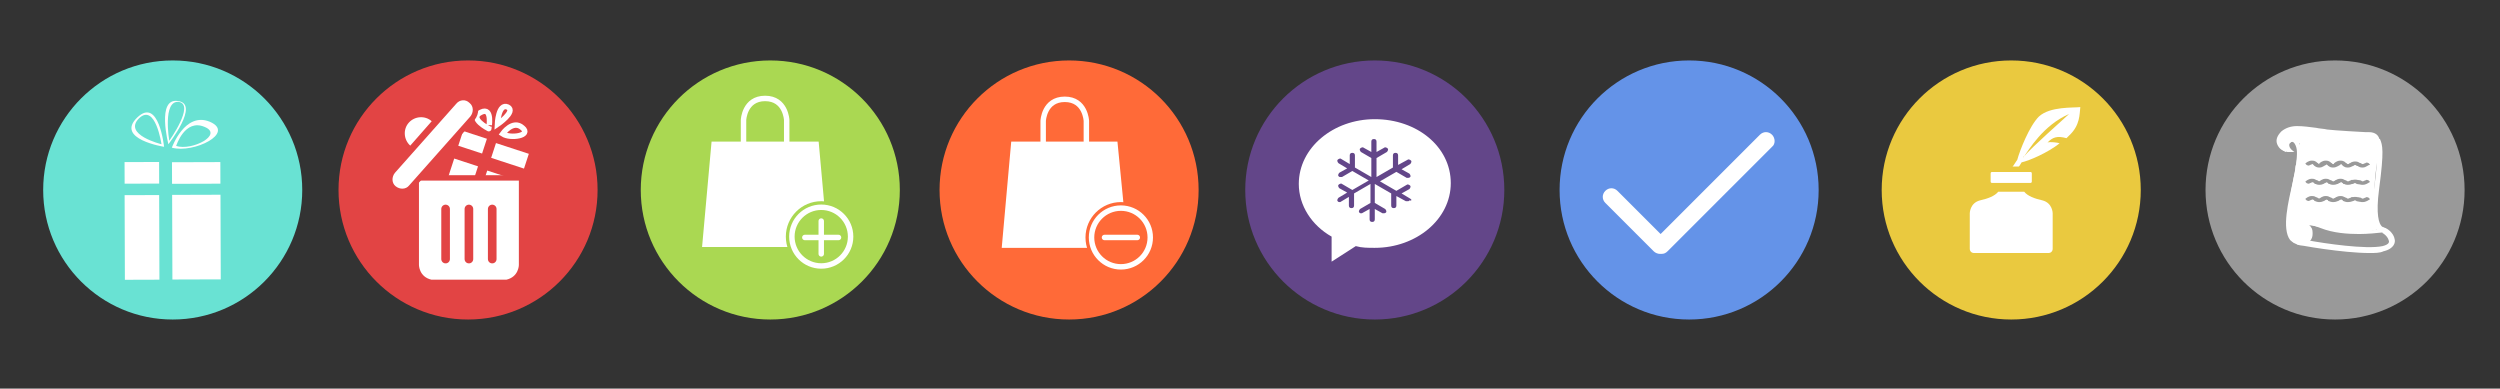 <?xml version="1.0" encoding="utf-8"?>
<!-- Generator: Adobe Illustrator 19.1.0, SVG Export Plug-In . SVG Version: 6.00 Build 0)  -->
<svg version="1.1" id="Layer_1" xmlns="http://www.w3.org/2000/svg" xmlns:xlink="http://www.w3.org/1999/xlink" x="0px" y="0px"
	 viewBox="0 0 289.5 45" style="enable-background:new 0 0 289.5 45;" xml:space="preserve">
<rect x="0" y="0" width="289.5" height="45" fill="#333333" stroke="none"/>
<style type="text/css">
	.st0{fill:#69E2D3;}
	.st1{fill:#FFFFFF;}
	.st2{fill:#E24444;}
	.st3{fill:none;stroke:#FFFFFF;stroke-width:0.631;stroke-linecap:round;stroke-miterlimit:10;}
	.st4{fill:#FFFFFF;stroke:#E24444;stroke-width:0.631;stroke-linecap:round;stroke-miterlimit:10;}
	.st5{fill:none;stroke:#E24444;stroke-linecap:round;stroke-miterlimit:10;}
	.st6{fill:#AAD852;}
	.st7{fill:#FF6A38;}
	.st8{fill:none;stroke:#FFFFFF;stroke-width:0.549;stroke-linecap:round;stroke-miterlimit:10;}
	.st9{fill:#634689;}
	.st10{fill:#6493E8;}
	.st11{fill:#EAC93F;}
	.st12{fill:#FFFFFF;stroke:#EAC93F;stroke-width:0.631;stroke-linecap:round;stroke-miterlimit:10;}
	.st13{fill:#999999;}
</style>
<g>
	<circle class="st0" cx="20" cy="22" r="15"/>
	<g>
		
			<rect x="21.5" y="17.3" transform="matrix(3.178368e-03 1 -1 3.178368e-03 42.747 -2.786)" class="st1" width="2.5" height="5.6"/>
		
			<rect x="15.2" y="18.1" transform="matrix(-3.178368e-03 -1 1 -3.178368e-03 -3.62 36.528)" class="st1" width="2.5" height="4"/>
		
			<rect x="11.5" y="25.5" transform="matrix(-3.178368e-03 -1 1 -3.178368e-03 -11.002 43.981)" class="st1" width="9.8" height="4"/>
		
			<rect x="17.9" y="24.7" transform="matrix(3.178368e-03 1 -1 3.178368e-03 50.176 4.572)" class="st1" width="9.8" height="5.6"/>
		<path class="st1" d="M24.3,14.1c-2.9-1.2-4.4,3-4.4,3C22.4,17.8,27.3,15.4,24.3,14.1z M20.4,16.9c0,0,1-3.2,3.3-2.2
			C25.9,15.6,22.2,17.5,20.4,16.9z"/>
		<path class="st1" d="M15.9,13.6C13.3,16.1,19,17,19,17S18.4,11.2,15.9,13.6z M16.1,13.7c1.9-1.8,2.6,3,2.6,3S14.2,15.6,16.1,13.7z
			"/>
		<path class="st1" d="M20.6,11.7c-2.5-0.4-1.1,5-1.1,5S23.2,12,20.6,11.7z M20.7,11.8c1.9,0.3-1.1,4.5-1.1,4.5S18.8,11.6,20.7,11.8
			z"/>
	</g>
</g>
<g>
	<circle class="st2" cx="54.2" cy="22" r="15"/>
</g>
<g>
	<g>
		
			<rect x="58.2" y="15.9" transform="matrix(-0.311 0.951 -0.951 -0.311 94.46 -32.592)" class="st1" width="1.8" height="4"/>
		
			<rect x="53.8" y="15.1" transform="matrix(0.311 -0.951 0.951 0.311 21.975 63.346)" class="st1" width="1.8" height="2.9"/>
		
			<rect x="49.3" y="20.8" transform="matrix(0.311 -0.951 0.951 0.311 15.277 65.527)" class="st1" width="7.1" height="2.9"/>
		
			<rect x="53.7" y="21.6" transform="matrix(-0.311 0.951 -0.951 -0.311 97.467 -23.358)" class="st1" width="7.1" height="4"/>
		<path class="st3" d="M60.5,14.8c-1.1-1-2.3,0.7-2.3,0.7C59.1,16.1,61.6,15.7,60.5,14.8z"/>
		<path class="st3" d="M55.7,13c-1.5,0.7,0.9,1.9,0.9,1.9S57.1,12.3,55.7,13z"/>
		<path class="st3" d="M58.8,12.4c-1.1-0.5-1.2,2-1.2,2S59.8,12.9,58.8,12.4z"/>
	</g>
	<path class="st4" d="M54.3,20.6L54.3,20.6h-6.1v10.1c0,0,0,1.6,1.7,2h4.4h0h4.4c1.7-0.4,1.7-2,1.7-2V20.6H54.3z"/>
	<line class="st5" x1="51.6" y1="24.2" x2="51.6" y2="30"/>
	<line class="st5" x1="54.3" y1="24.2" x2="54.3" y2="30"/>
	<line class="st5" x1="57" y1="24.2" x2="57" y2="30"/>
	<g>
		<path class="st4" d="M54.6,11.7c0.6,0.5,0.6,1.4,0.1,2l-7.1,8c-0.5,0.6-1.4,0.6-2,0.1l0,0c-0.6-0.5-0.6-1.4-0.1-2l7.1-8
			C53.1,11.2,54,11.1,54.6,11.7L54.6,11.7z"/>
		<path class="st4" d="M47.3,17.1c-0.9-0.8-1-2.2-0.2-3.1c0.8-0.9,2.2-1,3.1-0.2"/>
	</g>
</g>
<g>
	<g>
		<circle class="st6" cx="89.2" cy="22" r="15"/>
	</g>
	<g>
		<polygon class="st1" points="82.4,16.4 94.8,16.4 95.9,28.6 81.3,28.6 		"/>
		<path class="st3" d="M86.1,17.7v-3.8c0,0,0.1-2.5,2.5-2.5s2.5,2.5,2.5,2.5v3.8"/>
		<circle class="st6" cx="95.1" cy="27.4" r="4.1"/>
		<circle class="st3" cx="95.1" cy="27.4" r="3.4"/>
		<line class="st3" x1="95.1" y1="25.6" x2="95.1" y2="29.4"/>
		<line class="st3" x1="97.1" y1="27.5" x2="93.2" y2="27.5"/>
	</g>
</g>
<g>
	<g>
		<circle class="st7" cx="123.8" cy="22" r="15"/>
	</g>
	<g>
		<polygon class="st1" points="117.1,16.4 129.4,16.4 130.6,28.7 116,28.7 		"/>
		<path class="st3" d="M120.8,17.8V14c0,0,0.1-2.5,2.5-2.5c2.4,0,2.5,2.5,2.5,2.5v3.8"/>
		<circle class="st8" cx="120.8" cy="19" r="1"/>
		<circle class="st8" cx="125.7" cy="19" r="1"/>
		<circle class="st7" cx="129.8" cy="27.5" r="4.1"/>
		<circle class="st3" cx="129.8" cy="27.5" r="3.4"/>
		<line class="st3" x1="131.7" y1="27.5" x2="127.9" y2="27.5"/>
	</g>
</g>
<g>
	<circle class="st9" cx="159.2" cy="22" r="15"/>
</g>
<path class="st1" d="M159.2,13.8c-4.8,0-8.8,3.3-8.8,7.5c0,2.5,1.5,4.8,3.8,6.1l0,2.9l2.8-1.8c0.7,0.2,1.4,0.2,2.2,0.2
	c4.8,0,8.8-3.3,8.8-7.5S164.1,13.8,159.2,13.8z"/>
<path class="st9" d="M163.3,23l-1-0.6l0.9-0.5c0.1-0.1,0.2-0.3,0.1-0.4c-0.1-0.1-0.3-0.2-0.4-0.1l-1.2,0.7l-1.9-1.1l1.9-1.1l1.2,0.7
	c0,0,0.1,0,0.1,0c0.1,0,0.2,0,0.3-0.1c0.1-0.1,0-0.3-0.1-0.4l-0.9-0.5l1-0.6c0.1-0.1,0.2-0.3,0.1-0.4c-0.1-0.1-0.3-0.2-0.4-0.1
	l-1.1,0.6l0-1.1c0-0.2-0.1-0.3-0.3-0.3s-0.3,0.1-0.3,0.3l0,1.4l-1.9,1.1v-2.2l1.2-0.7c0.1-0.1,0.2-0.3,0.1-0.4
	c-0.1-0.1-0.3-0.2-0.4-0.1l-0.9,0.5v-1.2c0-0.2-0.1-0.3-0.3-0.3s-0.3,0.1-0.3,0.3v1.2l-0.9-0.5c-0.1-0.1-0.3,0-0.4,0.1
	c-0.1,0.1,0,0.3,0.1,0.4l1.2,0.7v2.2l-1.9-1.1l0-1.4c0-0.2-0.1-0.3-0.3-0.3h0c-0.2,0-0.3,0.1-0.3,0.3l0,1l-1-0.6
	c-0.1-0.1-0.3,0-0.4,0.1c-0.1,0.1,0,0.3,0.1,0.4l1,0.6l-0.9,0.5c-0.1,0.1-0.2,0.3-0.1,0.4c0.1,0.1,0.1,0.1,0.2,0.1
	c0.1,0,0.1,0,0.2,0l1.2-0.7l1.9,1.1l-1.9,1.1l-1.2-0.7c-0.1-0.1-0.3,0-0.4,0.1c-0.1,0.1,0,0.3,0.1,0.4l0.9,0.5l-1,0.6
	c-0.1,0.1-0.2,0.3-0.1,0.4c0.1,0.1,0.1,0.1,0.2,0.1c0,0,0.1,0,0.1,0l1-0.6l0,1c0,0.2,0.1,0.3,0.3,0.3h0c0.2,0,0.3-0.1,0.3-0.3l0-1.4
	l1.9-1.1v2.2l-1.2,0.7c-0.1,0.1-0.2,0.3-0.1,0.4c0.1,0.1,0.1,0.1,0.2,0.1c0.1,0,0.1,0,0.1,0l0.9-0.5v1.2c0,0.2,0.1,0.3,0.3,0.3
	s0.3-0.1,0.3-0.3v-1.2l0.9,0.5c0,0,0.1,0,0.1,0c0.1,0,0.2,0,0.3-0.1c0.1-0.1,0-0.3-0.1-0.4l-1.2-0.7v-2.2l1.9,1.1l0,1.4
	c0,0.2,0.1,0.3,0.3,0.3s0.3-0.1,0.3-0.3l0-1.1l1.1,0.6c0,0,0.1,0,0.2,0c0.1,0,0.2,0,0.2-0.1C163.5,23.3,163.5,23.1,163.3,23z"/>
<g>
	<circle class="st10" cx="195.6" cy="22" r="15"/>
	<path class="st1" d="M205.2,15.6c-0.4-0.4-1-0.4-1.4,0l-11.5,11.5l-5-5c-0.4-0.4-1-0.4-1.4,0s-0.4,1,0,1.4l5.6,5.6
		c0.2,0.2,0.5,0.3,0.7,0.3c0,0,0,0,0.1,0c0,0,0,0,0.1,0c0.3,0,0.5-0.1,0.7-0.3l12.1-12.1C205.6,16.7,205.6,16,205.2,15.6z"/>
</g>
<g>
	<circle class="st11" cx="232.9" cy="22" r="15"/>
</g>
<g>
	<path class="st1" d="M237.1,16.5c0.6-0.6,1.1-0.8,2.2-0.5c0.1-0.1,0.2-0.2,0.3-0.3c1.3-1.2,1.2-2.5,1.3-3.3
		c-0.8,0.1-3.5-0.1-4.8,1.1c-1.1,1.1-2.2,3.9-2.5,5l-1.4,2.1l0.8,0l1.1-1.8c0.9-0.2,3-1.1,4.4-2.2C238.3,16.5,237.4,16.4,237.1,16.5
		z M234.4,18.1c0.5-0.7,2.2-3.6,5.2-4.9C239.2,13.6,235.2,17.1,234.4,18.1c-0.1,0.1-0.1,0.2-0.1,0.2
		C234.3,18.2,234.3,18.1,234.4,18.1z"/>
	<path class="st1" d="M228.1,24.7v4.1c0,0.3,0.2,0.5,0.5,0.5h8.6c0.3,0,0.5-0.2,0.5-0.5v-4.1l0,0c0,0,0-1.2-1.2-1.5
		c-0.9-0.2-1.7-0.5-2.1-1h-3c-0.4,0.5-1.2,0.8-2.1,1C228.1,23.5,228.1,24.7,228.1,24.7L228.1,24.7z"/>
	<path class="st12" d="M233.8,19.6h-1.3h-1.8c-0.3,0-0.5,0.2-0.5,0.5v0.9c0,0.3,0.2,0.5,0.5,0.5h4.4c0.3,0,0.5-0.2,0.5-0.5v-0.9
		c0-0.3-0.2-0.5-0.5-0.5H233.8z"/>
</g>
<g>
	<circle class="st13" cx="270.4" cy="22" r="15"/>
</g>
<g>
	<path class="st1" d="M265.4,16.4c0,0-0.7,0.3-0.7,1.2c0,0-2-0.9,0-2.3s4.6,0.3,4.6,0.3l4.9,0.3c0,0,1.8-1.4,0.9,4.1
		c0,0-0.5,4.6,0.1,6.6c0,0-2,0.9-7.8-0.6l-0.4,0.4l0.5,0.3l-0.1,1.2l-1.8,0.2l-0.8-2.4l0.5-3.5l0.6-3.2l0.4-2.4L265.4,16.4z"/>
	<path class="st1" d="M266.6,28.4c-0.1,0-0.2,0-0.3,0c-0.4-0.1-0.8-0.3-1.1-0.6c-1-1.3-0.2-4.5,0.3-6.7c0.1-0.6,0.3-1.2,0.3-1.5
		c0-0.2,0-0.4,0.1-0.6c0.1-1.1,0.2-1.8-0.2-2.4c-0.1-0.1-0.2-0.2-0.2-0.2c-0.2,0-0.4,0.2-0.4,0.3c-0.1,0.5,0.6,0.9,0.6,0.9l-0.8,0
		c-0.6-0.1-1-0.4-1.2-0.9c-0.2-0.5,0-1,0.5-1.5c0.5-0.4,1.1-0.6,1.8-0.6c0.7,0,1.4,0.1,2.2,0.2c0.4,0.1,0.9,0.1,1.3,0.2
		c0.8,0.1,4.2,0.3,4.4,0.3c0,0,0,0,0.1,0c0.1,0,0.2,0,0.3,0c0.8,0,1.1,0.4,1.2,0.7c0,0,0,0.1,0.1,0.1c0.3,0.7,0.5,1.3-0.1,5.8
		c-0.4,3,0,4,0.3,4.3c0.1,0.1,0.3,0.2,0.3,0.2c0,0,0.1,0,0.1,0l0.1,0.5c0,0-0.1,0-0.2,0c-0.9,0.1-2,0.2-2.9,0.2h0
		c-1.3,0-3-0.1-4.5-0.7c-0.5-0.2-0.9-0.3-1.2-0.3c-0.1,0-0.1,0-0.1,0c0.1,0.1,0.2,0.1,0.2,0.2c0.2,0.2,0.2,0.5,0.2,0.8
		c0,0.3-0.1,0.6-0.3,0.8C267.4,28.2,267.1,28.4,266.6,28.4z M265.4,15.9c0.3,0,0.6,0.2,0.7,0.4c0.5,0.8,0.4,1.6,0.2,2.7
		c0,0.2,0,0.4-0.1,0.6c0,0.3-0.2,0.9-0.3,1.5c-0.4,1.9-1.2,5.1-0.4,6.2c0.2,0.2,0.4,0.4,0.7,0.4c0.1,0,0.2,0,0.2,0
		c0.2,0,0.4-0.1,0.6-0.2c0.1-0.1,0.2-0.3,0.2-0.4c0-0.3-0.2-0.6-0.4-0.6c-0.1,0-0.2,0-0.3,0.1L266,27l0.2-0.6c0,0,0.2-0.7,1.3-0.7
		c0.4,0,0.9,0.1,1.5,0.3c0.7,0.3,2.1,0.7,4.2,0.7c0.7,0,1.4,0,2-0.1c-0.6-0.7-0.7-2.3-0.3-4.6c0.6-4.3,0.3-5,0.1-5.5
		c0,0,0-0.1-0.1-0.1c-0.1-0.1-0.2-0.3-0.7-0.3c-0.1,0-0.2,0-0.3,0c0,0-0.1,0-0.1,0c0,0-3.6-0.2-4.5-0.3c-0.5-0.1-0.9-0.1-1.3-0.2
		c-0.8-0.2-1.5-0.2-2.1-0.2c-0.6,0-1.1,0.1-1.5,0.5c-0.3,0.3-0.4,0.6-0.4,0.9c0,0.1,0.1,0.3,0.3,0.3c0,0,0-0.1,0-0.2
		C264.4,16.3,264.9,15.9,265.4,15.9z"/>
	<g>
		<path class="st13" d="M268.2,19.2c-0.1,0-0.2,0-0.2-0.1c-0.1-0.1-0.2-0.1-0.2-0.1c-0.1,0-0.2,0.1-0.3,0.1c-0.1,0.1-0.2,0.1-0.4,0
			c-0.1-0.1-0.2-0.2-0.1-0.2c0,0,0.3-0.3,0.7-0.3c0.2,0,0.4,0,0.7,0.3c0.1,0.1,0,0.2-0.1,0.2C268.3,19.2,268.2,19.2,268.2,19.2z"/>
		<path class="st13" d="M268.6,19.4c-0.2,0-0.4,0-0.7-0.3c-0.1-0.1,0-0.2,0.1-0.2c0.1-0.1,0.3,0,0.4,0c0.1,0.1,0.2,0.1,0.2,0.1
			c0.1,0,0.2-0.1,0.3-0.1c0.1-0.1,0.2-0.1,0.4,0c0.1,0.1,0.2,0.2,0.1,0.2C269.2,19.1,269,19.4,268.6,19.4z"/>
		<path class="st13" d="M269.8,19.2c-0.1,0-0.2,0-0.2-0.1c-0.1-0.1-0.2-0.1-0.2-0.1c-0.1,0-0.2,0.1-0.3,0.1c-0.1,0.1-0.2,0.1-0.4,0
			c-0.1-0.1-0.2-0.2-0.1-0.2c0,0,0.3-0.3,0.7-0.3c0.2,0,0.4,0,0.7,0.3c0.1,0.1,0,0.2-0.1,0.2C269.9,19.2,269.9,19.2,269.8,19.2z"/>
		<path class="st13" d="M270.2,19.4c-0.2,0-0.4,0-0.7-0.3c-0.1-0.1,0-0.2,0.1-0.2c0.1-0.1,0.3,0,0.4,0c0.1,0.1,0.2,0.1,0.2,0.1
			c0.1,0,0.2-0.1,0.3-0.1c0.1-0.1,0.2-0.1,0.4,0c0.1,0.1,0.2,0.2,0.1,0.2C270.9,19.1,270.6,19.4,270.2,19.4z"/>
		<path class="st13" d="M271.5,19.2c-0.1,0-0.2,0-0.2-0.1c-0.1-0.1-0.2-0.1-0.2-0.1c-0.1,0-0.2,0.1-0.3,0.1c-0.1,0.1-0.2,0.1-0.4,0
			c-0.1-0.1-0.2-0.2-0.1-0.2c0,0,0.3-0.3,0.7-0.3c0.2,0,0.4,0,0.7,0.3c0.1,0.1,0,0.2-0.1,0.2C271.6,19.2,271.5,19.2,271.5,19.2z"/>
		<path class="st13" d="M271.9,19.4c-0.2,0-0.4,0-0.7-0.3c-0.1-0.1,0-0.2,0.1-0.2c0.1-0.1,0.3,0,0.4,0c0.1,0.1,0.2,0.1,0.2,0.1
			c0.1,0,0.2-0.1,0.3-0.1c0.1-0.1,0.2-0.1,0.4,0c0.1,0.1,0.2,0.2,0.1,0.2C272.6,19.1,272.3,19.4,271.9,19.4z"/>
		<path class="st13" d="M272.2,19.2c-0.1,0-0.1,0-0.1,0c-0.1-0.1-0.2-0.2-0.1-0.2c0,0,0.3-0.3,0.7-0.3c0.2,0,0.4,0,0.7,0.3
			c0.1,0.1,0,0.2-0.1,0.2c-0.1,0.1-0.3,0-0.4,0c-0.1-0.1-0.2-0.1-0.2-0.1c-0.1,0-0.2,0.1-0.3,0.1C272.4,19.2,272.3,19.2,272.2,19.2z
			"/>
		<path class="st13" d="M273.6,19.4c-0.2,0-0.4,0-0.7-0.3c-0.1-0.1,0-0.2,0.1-0.2c0.1-0.1,0.3,0,0.4,0c0.1,0.1,0.2,0.1,0.2,0.1
			c0.1,0,0.2-0.1,0.3-0.1c0.1-0.1,0.2-0.1,0.4,0c0.1,0.1,0.2,0.2,0.1,0.2C274.2,19.1,274,19.4,273.6,19.4z"/>
	</g>
	<g>
		<path class="st13" d="M268.2,21.3c-0.1,0-0.2,0-0.2-0.1c-0.1-0.1-0.2-0.1-0.2-0.1c-0.1,0-0.2,0.1-0.3,0.1c-0.1,0.1-0.2,0.1-0.4,0
			c-0.1-0.1-0.2-0.2-0.1-0.2c0,0,0.3-0.3,0.7-0.3c0.2,0,0.4,0,0.7,0.3c0.1,0.1,0,0.2-0.1,0.2C268.3,21.2,268.2,21.3,268.2,21.3z"/>
		<path class="st13" d="M268.6,21.4c-0.2,0-0.4,0-0.7-0.3c-0.1-0.1,0-0.2,0.1-0.2c0.1-0.1,0.3,0,0.4,0c0.1,0.1,0.2,0.1,0.2,0.1
			c0.1,0,0.2-0.1,0.3-0.1c0.1-0.1,0.2-0.1,0.4,0c0.1,0.1,0.2,0.2,0.1,0.2C269.2,21.2,269,21.4,268.6,21.4z"/>
		<path class="st13" d="M269.8,21.3c-0.1,0-0.2,0-0.2-0.1c-0.1-0.1-0.2-0.1-0.2-0.1c-0.1,0-0.2,0.1-0.3,0.1c-0.1,0.1-0.2,0.1-0.4,0
			c-0.1-0.1-0.2-0.2-0.1-0.2c0,0,0.3-0.3,0.7-0.3c0.2,0,0.4,0,0.7,0.3c0.1,0.1,0,0.2-0.1,0.2C269.9,21.2,269.9,21.3,269.8,21.3z"/>
		<path class="st13" d="M270.2,21.4c-0.2,0-0.4,0-0.7-0.3c-0.1-0.1,0-0.2,0.1-0.2c0.1-0.1,0.3,0,0.4,0c0.1,0.1,0.2,0.1,0.2,0.1
			c0.1,0,0.2-0.1,0.3-0.1c0.1-0.1,0.2-0.1,0.4,0c0.1,0.1,0.2,0.2,0.1,0.2C270.9,21.2,270.6,21.4,270.2,21.4z"/>
		<path class="st13" d="M271.5,21.3c-0.1,0-0.2,0-0.2-0.1c-0.1-0.1-0.2-0.1-0.2-0.1c-0.1,0-0.2,0.1-0.3,0.1c-0.1,0.1-0.2,0.1-0.4,0
			c-0.1-0.1-0.2-0.2-0.1-0.2c0,0,0.3-0.3,0.7-0.3c0.2,0,0.4,0,0.7,0.3c0.1,0.1,0,0.2-0.1,0.2C271.6,21.2,271.5,21.3,271.5,21.3z"/>
		<path class="st13" d="M271.9,21.4c-0.2,0-0.4,0-0.7-0.3c-0.1-0.1,0-0.2,0.1-0.2c0.1-0.1,0.3,0,0.4,0c0.1,0.1,0.2,0.1,0.2,0.1
			c0.1,0,0.2-0.1,0.3-0.1c0.1-0.1,0.2-0.1,0.4,0c0.1,0.1,0.2,0.2,0.1,0.2C272.6,21.2,272.3,21.4,271.9,21.4z"/>
		<path class="st13" d="M272.2,21.3c-0.1,0-0.1,0-0.1,0c-0.1-0.1-0.2-0.2-0.1-0.2c0,0,0.3-0.3,0.7-0.3c0.2,0,0.4,0,0.7,0.3
			c0.1,0.1,0,0.2-0.1,0.2c-0.1,0.1-0.3,0-0.4,0c-0.1-0.1-0.2-0.1-0.2-0.1c-0.1,0-0.2,0.1-0.3,0.1C272.4,21.2,272.3,21.3,272.2,21.3z
			"/>
		<path class="st13" d="M273.6,21.4c-0.2,0-0.4,0-0.7-0.3c-0.1-0.1,0-0.2,0.1-0.2c0.1-0.1,0.3,0,0.4,0c0.1,0.1,0.2,0.1,0.2,0.1
			c0.1,0,0.2-0.1,0.3-0.1c0.1-0.1,0.2-0.1,0.4,0c0.1,0.1,0.2,0.2,0.1,0.2C274.2,21.2,274,21.4,273.6,21.4z"/>
	</g>
	<g>
		<path class="st13" d="M268.2,23.3c-0.1,0-0.2,0-0.2-0.1c-0.1-0.1-0.2-0.1-0.2-0.1c-0.1,0-0.2,0.1-0.3,0.1c-0.1,0.1-0.2,0.1-0.4,0
			c-0.1-0.1-0.2-0.2-0.1-0.2c0,0,0.3-0.3,0.7-0.3c0.2,0,0.4,0,0.7,0.3c0.1,0.1,0,0.2-0.1,0.2C268.3,23.3,268.2,23.3,268.2,23.3z"/>
		<path class="st13" d="M268.6,23.4c-0.2,0-0.4,0-0.7-0.3c-0.1-0.1,0-0.2,0.1-0.2c0.1-0.1,0.3,0,0.4,0c0.1,0.1,0.2,0.1,0.2,0.1
			c0.1,0,0.2-0.1,0.3-0.1c0.1-0.1,0.2-0.1,0.4,0c0.1,0.1,0.2,0.2,0.1,0.2C269.2,23.2,269,23.4,268.6,23.4z"/>
		<path class="st13" d="M269.8,23.3c-0.1,0-0.2,0-0.2-0.1c-0.1-0.1-0.2-0.1-0.2-0.1c-0.1,0-0.2,0.1-0.3,0.1c-0.1,0.1-0.2,0.1-0.4,0
			c-0.1-0.1-0.2-0.2-0.1-0.2c0,0,0.3-0.3,0.7-0.3c0.2,0,0.4,0,0.7,0.3c0.1,0.1,0,0.2-0.1,0.2C269.9,23.3,269.9,23.3,269.8,23.3z"/>
		<path class="st13" d="M270.2,23.4c-0.2,0-0.4,0-0.7-0.3c-0.1-0.1,0-0.2,0.1-0.2c0.1-0.1,0.3,0,0.4,0c0.1,0.1,0.2,0.1,0.2,0.1
			c0.1,0,0.2-0.1,0.3-0.1c0.1-0.1,0.2-0.1,0.4,0c0.1,0.1,0.2,0.2,0.1,0.2C270.9,23.2,270.6,23.4,270.2,23.4z"/>
		<path class="st13" d="M271.5,23.3c-0.1,0-0.2,0-0.2-0.1c-0.1-0.1-0.2-0.1-0.2-0.1c-0.1,0-0.2,0.1-0.3,0.1c-0.1,0.1-0.2,0.1-0.4,0
			c-0.1-0.1-0.2-0.2-0.1-0.2c0,0,0.3-0.3,0.7-0.3c0.2,0,0.4,0,0.7,0.3c0.1,0.1,0,0.2-0.1,0.2C271.6,23.3,271.5,23.3,271.5,23.3z"/>
		<path class="st13" d="M271.9,23.4c-0.2,0-0.4,0-0.7-0.3c-0.1-0.1,0-0.2,0.1-0.2c0.1-0.1,0.3,0,0.4,0c0.1,0.1,0.2,0.1,0.2,0.1
			c0.1,0,0.2-0.1,0.3-0.1c0.1-0.1,0.2-0.1,0.4,0c0.1,0.1,0.2,0.2,0.1,0.2C272.6,23.2,272.3,23.4,271.9,23.4z"/>
		<path class="st13" d="M272.2,23.3c-0.1,0-0.1,0-0.1,0c-0.1-0.1-0.2-0.2-0.1-0.2c0,0,0.3-0.3,0.7-0.3c0.2,0,0.4,0,0.7,0.3
			c0.1,0.1,0,0.2-0.1,0.2c-0.1,0.1-0.3,0-0.4,0c-0.1-0.1-0.2-0.1-0.2-0.1c-0.1,0-0.2,0.1-0.3,0.1C272.4,23.3,272.3,23.3,272.2,23.3z
			"/>
		<path class="st13" d="M273.6,23.4c-0.2,0-0.4,0-0.7-0.3c-0.1-0.1,0-0.2,0.1-0.2c0.1-0.1,0.3,0,0.4,0c0.1,0.1,0.2,0.1,0.2,0.1
			c0.1,0,0.2-0.1,0.3-0.1c0.1-0.1,0.2-0.1,0.4,0c0.1,0.1,0.2,0.2,0.1,0.2C274.2,23.2,274,23.4,273.6,23.4z"/>
	</g>
	<path class="st1" d="M274.4,29.3c-3.1,0-8.2-0.9-8.4-1l0.1-0.3c0,0,0.4-0.3,1-0.2c2.1,0.4,6.9,1.1,8.8,0.7c0.8-0.2,0.8-0.5,0.7-0.7
		c-0.1-0.4-0.6-0.8-0.7-0.8c0,0,0,0,0,0l-0.1-0.7c0.6,0,1.4,0.7,1.5,1.4c0.1,0.3,0,1.1-1.3,1.4C275.6,29.3,275,29.3,274.4,29.3z"/>
</g>
</svg>
